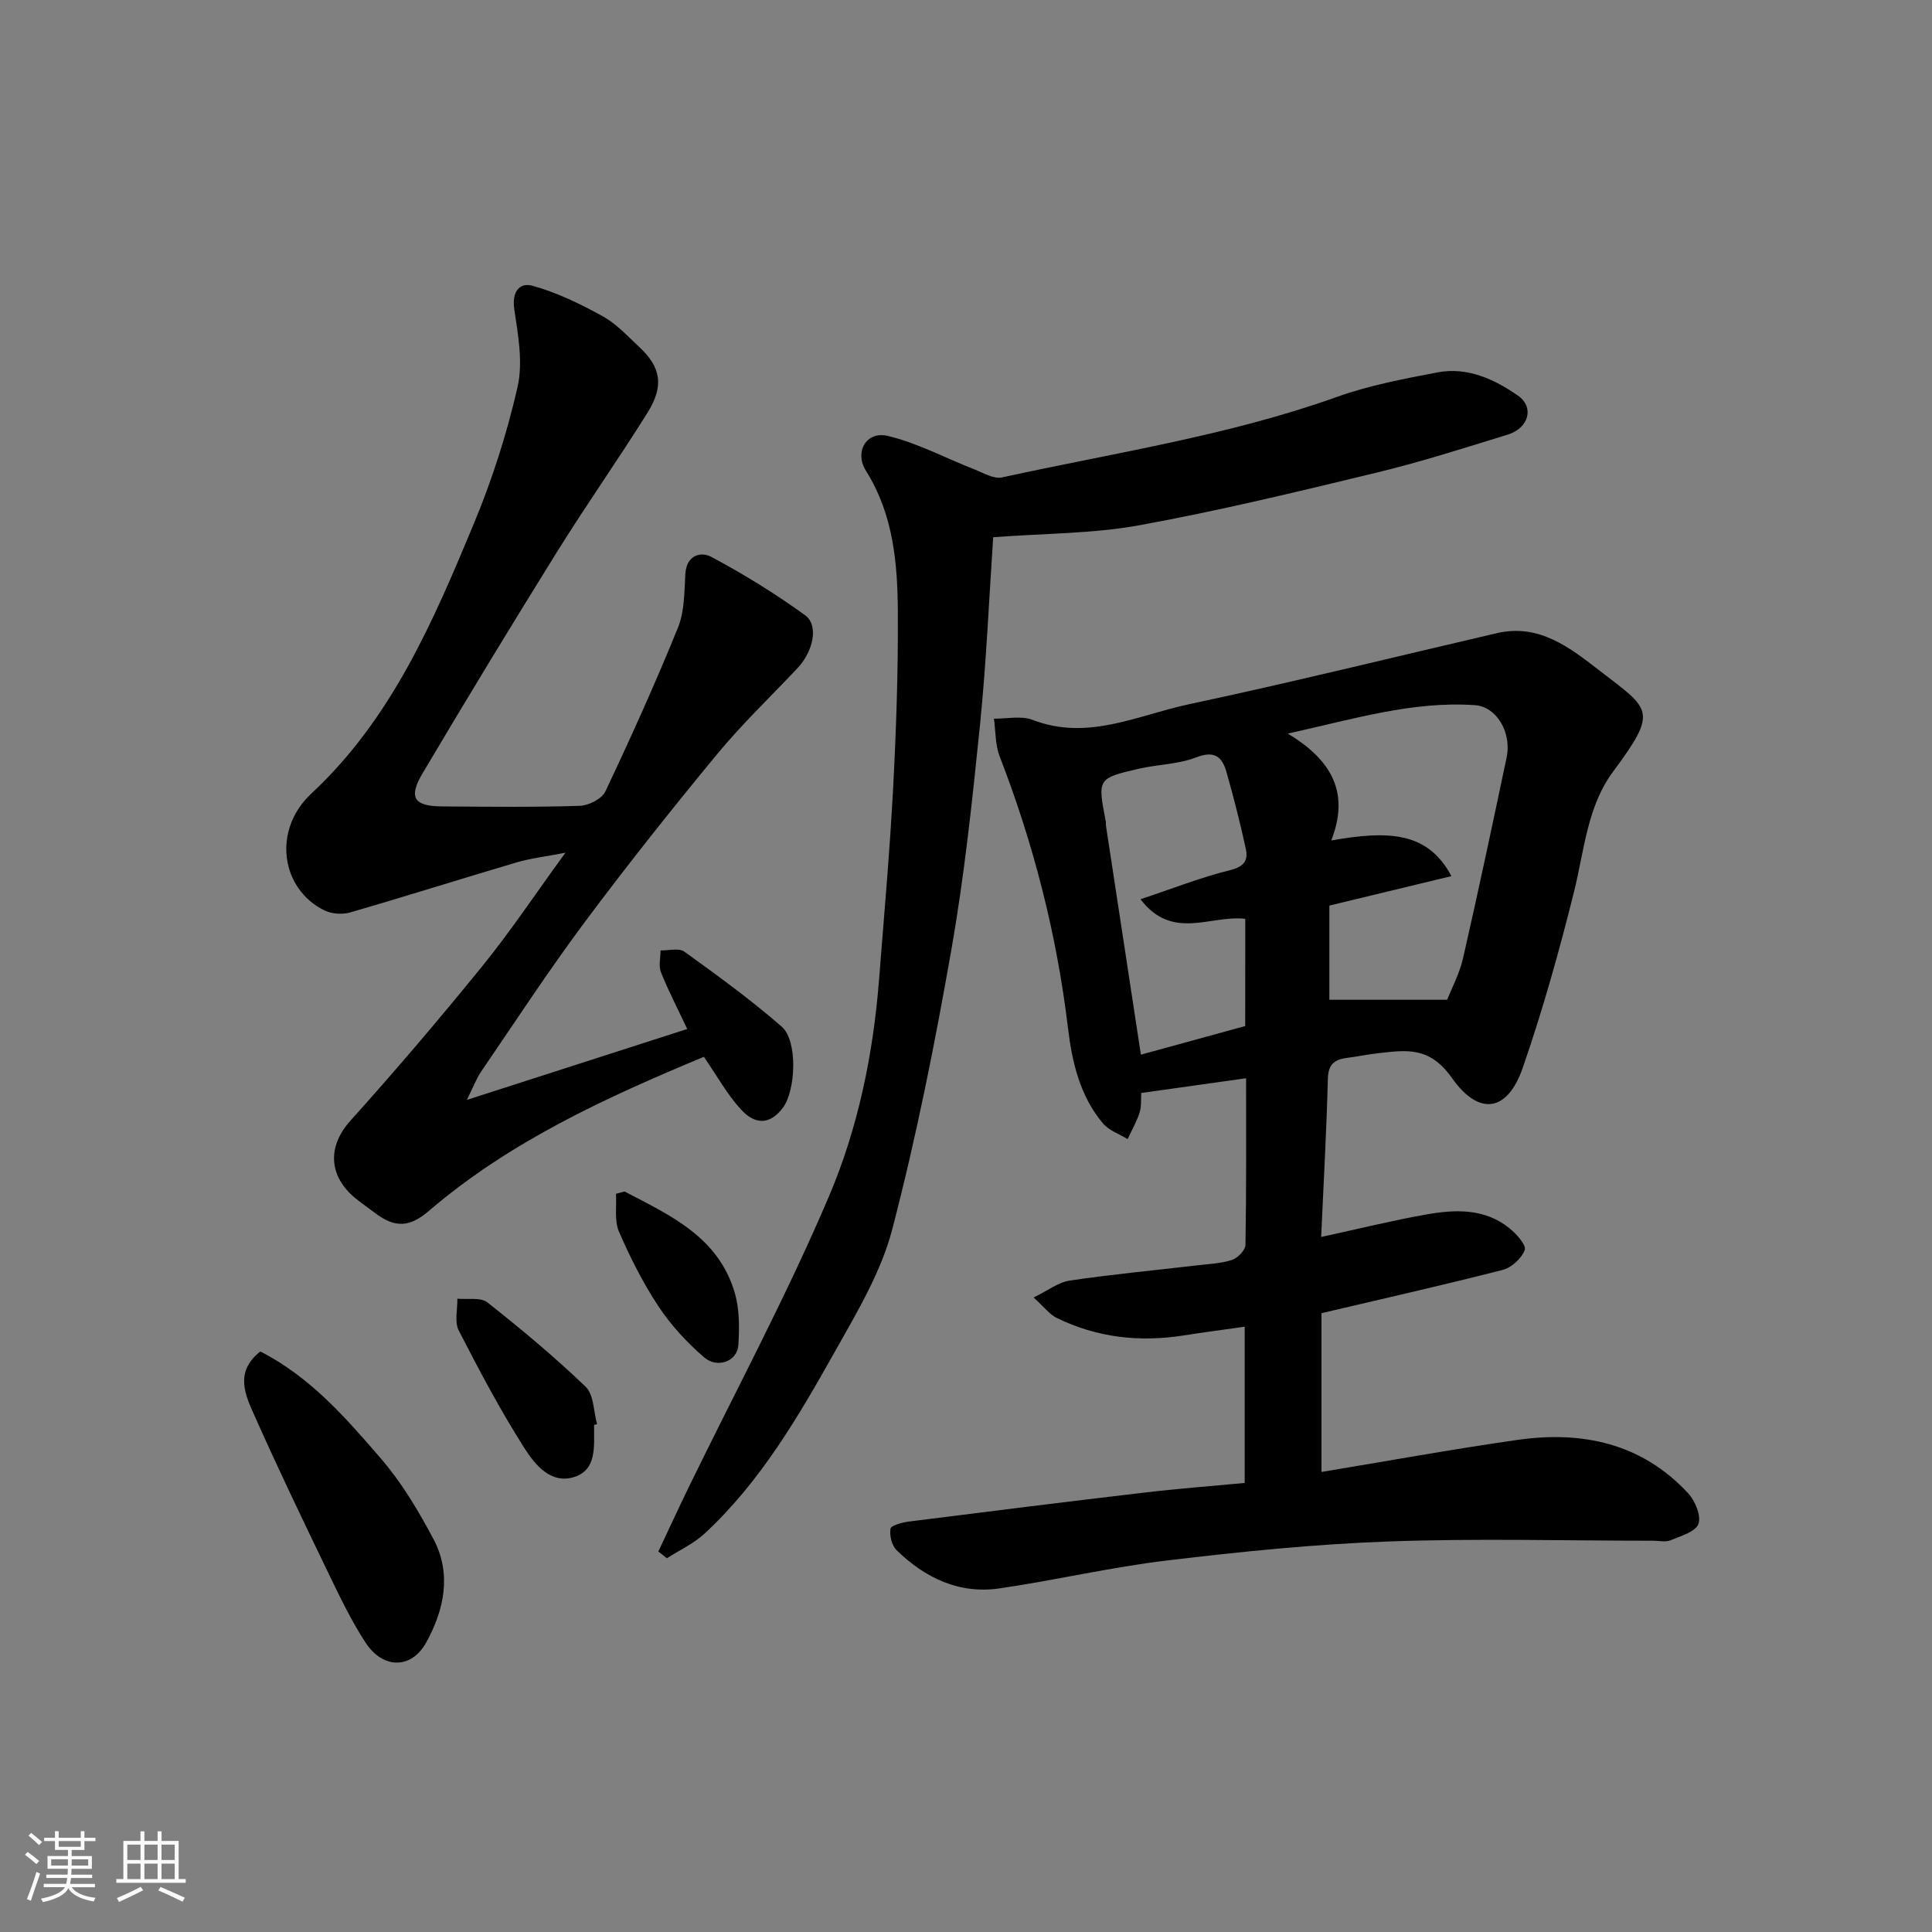 <svg enable-background="new 0 0 400 400" viewBox="0 0 400 400" xmlns="http://www.w3.org/2000/svg"><rect x="0" y="0" width="400" height="400" fill="#808080" stroke="none"/><path d="m5.17 384 .55-.58c.85.61 1.65 1.24 2.4 1.87l-.59.64c-.83-.73-1.62-1.38-2.36-1.93m1.22 9.53-.82-.34c.71-1.76 1.37-3.64 1.98-5.63.24.13.5.25.76.36-.6 1.67-1.24 3.54-1.92 5.61m-.5-13.5.57-.54c.56.44 1.31 1.06 2.26 1.87l-.64.64c-.68-.66-1.41-1.32-2.19-1.97m3.25.46h2.24v-1.36h.77v1.36h4.57v-1.36h.76v1.36h2.28v.69h-2.28v1.84h-2.64v1.26h4.18v2.64h-4.21c0 .45-.02.86-.05 1.21h4.32v.69h-4.38c-.04.34-.1.75-.19 1.22h5.15v.69h-4.82c.87 1.19 2.51 1.92 4.93 2.19-.17.31-.3.57-.37.76-2.77-.49-4.52-1.41-5.26-2.76-.56 1.26-2.3 2.23-5.24 2.9-.12-.24-.26-.48-.43-.72 2.73-.55 4.38-1.34 4.96-2.38h-4.38v-.69h4.65c.1-.38.17-.79.21-1.22h-4.32v-.69h4.4c.03-.34.05-.75.05-1.21h-4.2v-2.64h4.23v-1.26h-2.69v-1.84h-2.24zm1.46 4.46v1.29h3.45c.01-.4.02-.57.01-.53v-.32-.45h-3.46zm1.55-2.59h4.57v-1.19h-4.57zm6.11 2.59h-3.42v.77c-.01.19-.01.37-.02.53h3.44z" fill="#fafafa"/><path d="m32.63 379.16h.82v1.98h3.54v7.89h1.46v.78h-14.37v-.78h1.46v-7.89h3.54v-1.98h.82v1.98h2.73zm-3.49 11.48.5.73c-1.61.82-3.28 1.63-5 2.41-.13-.27-.28-.55-.44-.82 1.75-.72 3.4-1.49 4.94-2.32m-2.78-5.55h2.73v-3.18h-2.73zm0 3.95h2.73v-3.2h-2.73zm3.54-3.95h2.73v-3.18h-2.73zm0 3.95h2.73v-3.2h-2.73zm7.89 4.68c-1.84-.92-3.51-1.7-5.02-2.32l.45-.73c1.89.8 3.57 1.55 5.04 2.23zm-1.62-11.81h-2.73v3.18h2.73zm-2.73 7.13h2.73v-3.2h-2.73z" fill="#fafafa"/><g fill="#000001"><path d="m273.6 271.88v32.87c13.34-2.2 26.9-4.68 40.54-6.63 13.41-1.92 25.73.66 35.35 11.02 1.46 1.57 2.77 4.71 2.15 6.38-.6 1.64-3.69 2.51-5.82 3.39-.99.41-2.3.08-3.47.08-18.33 0-36.67-.51-54.98.16-15.26.55-30.51 2.11-45.68 3.92-11.65 1.39-23.13 4.09-34.75 5.79-8.35 1.22-15.42-2.16-21.31-7.91-1-.97-1.49-3.04-1.26-4.45.12-.69 2.39-1.29 3.75-1.47 16.25-2.06 32.5-4.09 48.76-6 6.84-.81 13.71-1.33 20.82-2 0-10.7 0-21.11 0-32.35-4.37.62-8.52 1.16-12.64 1.81-9.16 1.44-17.99.45-26.34-3.66-1.42-.7-2.47-2.16-4.72-4.2 2.89-1.4 5.08-3.14 7.48-3.5 8.75-1.3 17.57-2.12 26.35-3.15 2.44-.29 4.96-.38 7.25-1.13 1.18-.39 2.77-2.02 2.78-3.11.2-11.47.13-22.95.13-34.5-7.34 1.03-14.27 2-21.71 3.05-.08 1.23.08 2.73-.34 4.05-.6 1.9-1.63 3.67-2.48 5.5-1.72-1.06-3.85-1.77-5.09-3.23-4.78-5.67-6.41-12.7-7.26-19.8-2.32-19.37-7.12-38.07-14.15-56.24-.92-2.39-.81-5.18-1.18-7.78 2.68.04 5.65-.66 8 .25 11.43 4.43 21.81-.99 32.41-3.24 21.32-4.54 42.48-9.78 63.71-14.71 8.8-2.05 15.17 3.04 21.36 7.82 10.43 8.05 12.15 8.14 2.69 20.88-5.34 7.19-5.95 16.34-8.07 24.86-3.06 12.27-6.48 24.5-10.62 36.45-3.18 9.16-9.07 10-14.64 2.1-4.68-6.63-9.45-5.79-15.3-5.14-2.11.23-4.19.68-6.29.94-2.57.32-4.03 1.19-4.11 4.29-.27 10.74-.88 21.47-1.39 32.81 7.79-1.69 14.66-3.39 21.61-4.63 6.05-1.08 12.2-1.37 17.39 2.84 1.43 1.16 3.51 3.46 3.15 4.47-.63 1.74-2.72 3.66-4.56 4.14-12.12 3.1-24.33 5.86-37.52 8.96zm2.02-97.87c11.89-2.09 19.96-1.84 24.88 7.38-8.63 2.08-16.97 4.1-25.27 6.1v19.5h24.39c.91-2.33 2.56-5.39 3.3-8.65 3.15-13.78 6.08-27.62 9-41.46 1.12-5.3-2.13-10.57-6.5-10.88-12.89-.9-25.04 2.85-38.79 5.88 9.02 5.45 12.89 12.17 8.99 22.13zm-17.8 16.22c-7.26-.84-15.07 4.62-21.69-4.05 6.63-2.21 12.48-4.53 18.54-6.02 2.89-.71 3.78-2.02 3.27-4.38-1.16-5.37-2.52-10.7-4.03-15.99-.88-3.1-2.47-4.45-6.23-2.99-3.73 1.45-7.99 1.45-11.96 2.37-8.51 1.98-8.49 2.06-6.79 10.86.06.32.01.67.06 1 2.38 15.62 4.77 31.25 7.22 47.33 7.49-2.06 14.49-3.97 21.6-5.93.01-7.29.01-14.57.01-22.2z"/><path d="m145.73 218.8c-20.2 8.42-40.06 17.45-56.93 31.9-4.01 3.44-7.05 3.56-11.17.42-1.3-.99-2.66-1.91-3.93-2.94-5.82-4.71-5.87-10.91-1.16-16.14 9.4-10.46 18.52-21.17 27.38-32.09 5.73-7.06 10.78-14.66 17.14-23.4-4.3.83-7.26 1.16-10.06 1.99-11.52 3.4-22.97 7.03-34.51 10.37-1.62.47-3.83.32-5.33-.42-8.97-4.41-10.86-16.58-2.7-24.19 16.66-15.53 25.24-35.68 33.67-55.94 3.78-9.1 6.83-18.62 9.02-28.22 1.15-5.04.14-10.73-.66-16.01-.56-3.66.99-5.74 3.83-4.95 5.03 1.41 9.87 3.76 14.47 6.3 2.82 1.55 5.13 4.1 7.54 6.34 4.5 4.17 5.21 8.05 1.73 13.62-6.04 9.68-12.63 19.01-18.66 28.7-9.47 15.22-18.78 30.56-27.92 45.98-2.98 5.04-1.76 6.8 4.07 6.84 9.5.07 19 .18 28.48-.12 1.84-.06 4.57-1.44 5.3-2.97 5.29-11.18 10.38-22.46 15.03-33.91 1.37-3.36 1.32-7.37 1.53-11.11.23-3.92 3.17-4.74 5.41-3.54 6.71 3.59 13.24 7.61 19.39 12.07 2.87 2.08 1.69 7.5-1.59 10.97-5.56 5.91-11.47 11.54-16.62 17.78-9.38 11.36-18.56 22.91-27.37 34.72-7.5 10.06-14.38 20.59-21.46 30.96-1.03 1.51-1.68 3.29-2.99 5.91 15.77-5.07 30.46-9.8 45.63-14.68-1.82-3.85-3.82-7.71-5.44-11.72-.53-1.31-.09-3.02-.09-4.55 1.67.05 3.8-.55 4.93.26 6.89 4.97 13.79 9.97 20.18 15.55 3.31 2.9 2.91 13.15.23 16.75-2.51 3.37-5.59 3.78-8.71.35-2.82-3.06-4.88-6.84-7.66-10.88z"/><path d="m205.63 111.23c-.85 12.5-1.4 25.66-2.72 38.74-1.59 15.63-3.24 31.3-5.96 46.77-3.4 19.4-7.26 38.77-12.23 57.81-2.3 8.81-7.24 17.06-11.77 25.12-7.62 13.56-15.46 27.07-27.04 37.81-2.26 2.1-5.21 3.45-7.84 5.14-.59-.47-1.18-.93-1.77-1.4 2.09-4.43 4.15-8.89 6.29-13.3 9.78-20.1 20.38-39.84 29.1-60.38 5.96-14.04 9.09-29.24 10.3-44.62 1.04-13.29 2.23-26.58 2.93-39.89.64-12.08 1.04-24.2.97-36.29-.06-10.14-.92-20.22-6.6-29.26-2.45-3.91.07-8.26 4.46-7.24 6.18 1.45 11.96 4.59 17.94 6.92 1.89.74 4.07 2.06 5.8 1.68 23.19-5.09 46.76-8.61 69.27-16.65 6.7-2.4 13.82-3.75 20.85-5.09 6.17-1.17 11.69 1.37 16.62 4.77 3.48 2.4 2.34 6.75-2.09 8.12-9.01 2.78-18.01 5.66-27.16 7.87-16.3 3.94-32.62 7.89-49.1 10.89-9.56 1.75-19.45 1.66-30.25 2.48z"/><path d="m53.9 279.8c10.47 5.38 17.75 13.83 24.94 22.15 4.32 5 7.81 10.86 10.92 16.73 3.81 7.21 2.19 14.67-1.54 21.41-3.07 5.53-8.95 5.49-12.54-.01-3-4.6-5.39-9.62-7.79-14.59-5.17-10.72-10.33-21.45-15.17-32.33-1.92-4.29-4.24-9.08 1.18-13.36z"/><path d="m123 295.02v.5c-.02 3.96.54 8.72-4 10.24-4.93 1.65-8.26-2.54-10.45-5.98-4.98-7.83-9.34-16.07-13.58-24.33-.91-1.77-.23-4.36-.28-6.57 2.11.21 4.82-.34 6.22.77 7.02 5.54 13.92 11.29 20.36 17.48 1.69 1.63 1.61 5.1 2.35 7.73-.21.04-.41.1-.62.16z"/><path d="m129.31 246.69c9.47 4.94 19.47 9.43 22.83 21.04.98 3.38.95 7.18.73 10.74-.21 3.37-4.32 4.96-7.13 2.52-3.51-3.05-6.79-6.57-9.35-10.43-3.23-4.88-5.91-10.18-8.24-15.56-.98-2.28-.46-5.2-.62-7.84.6-.15 1.19-.31 1.78-.47z"/></g></svg>